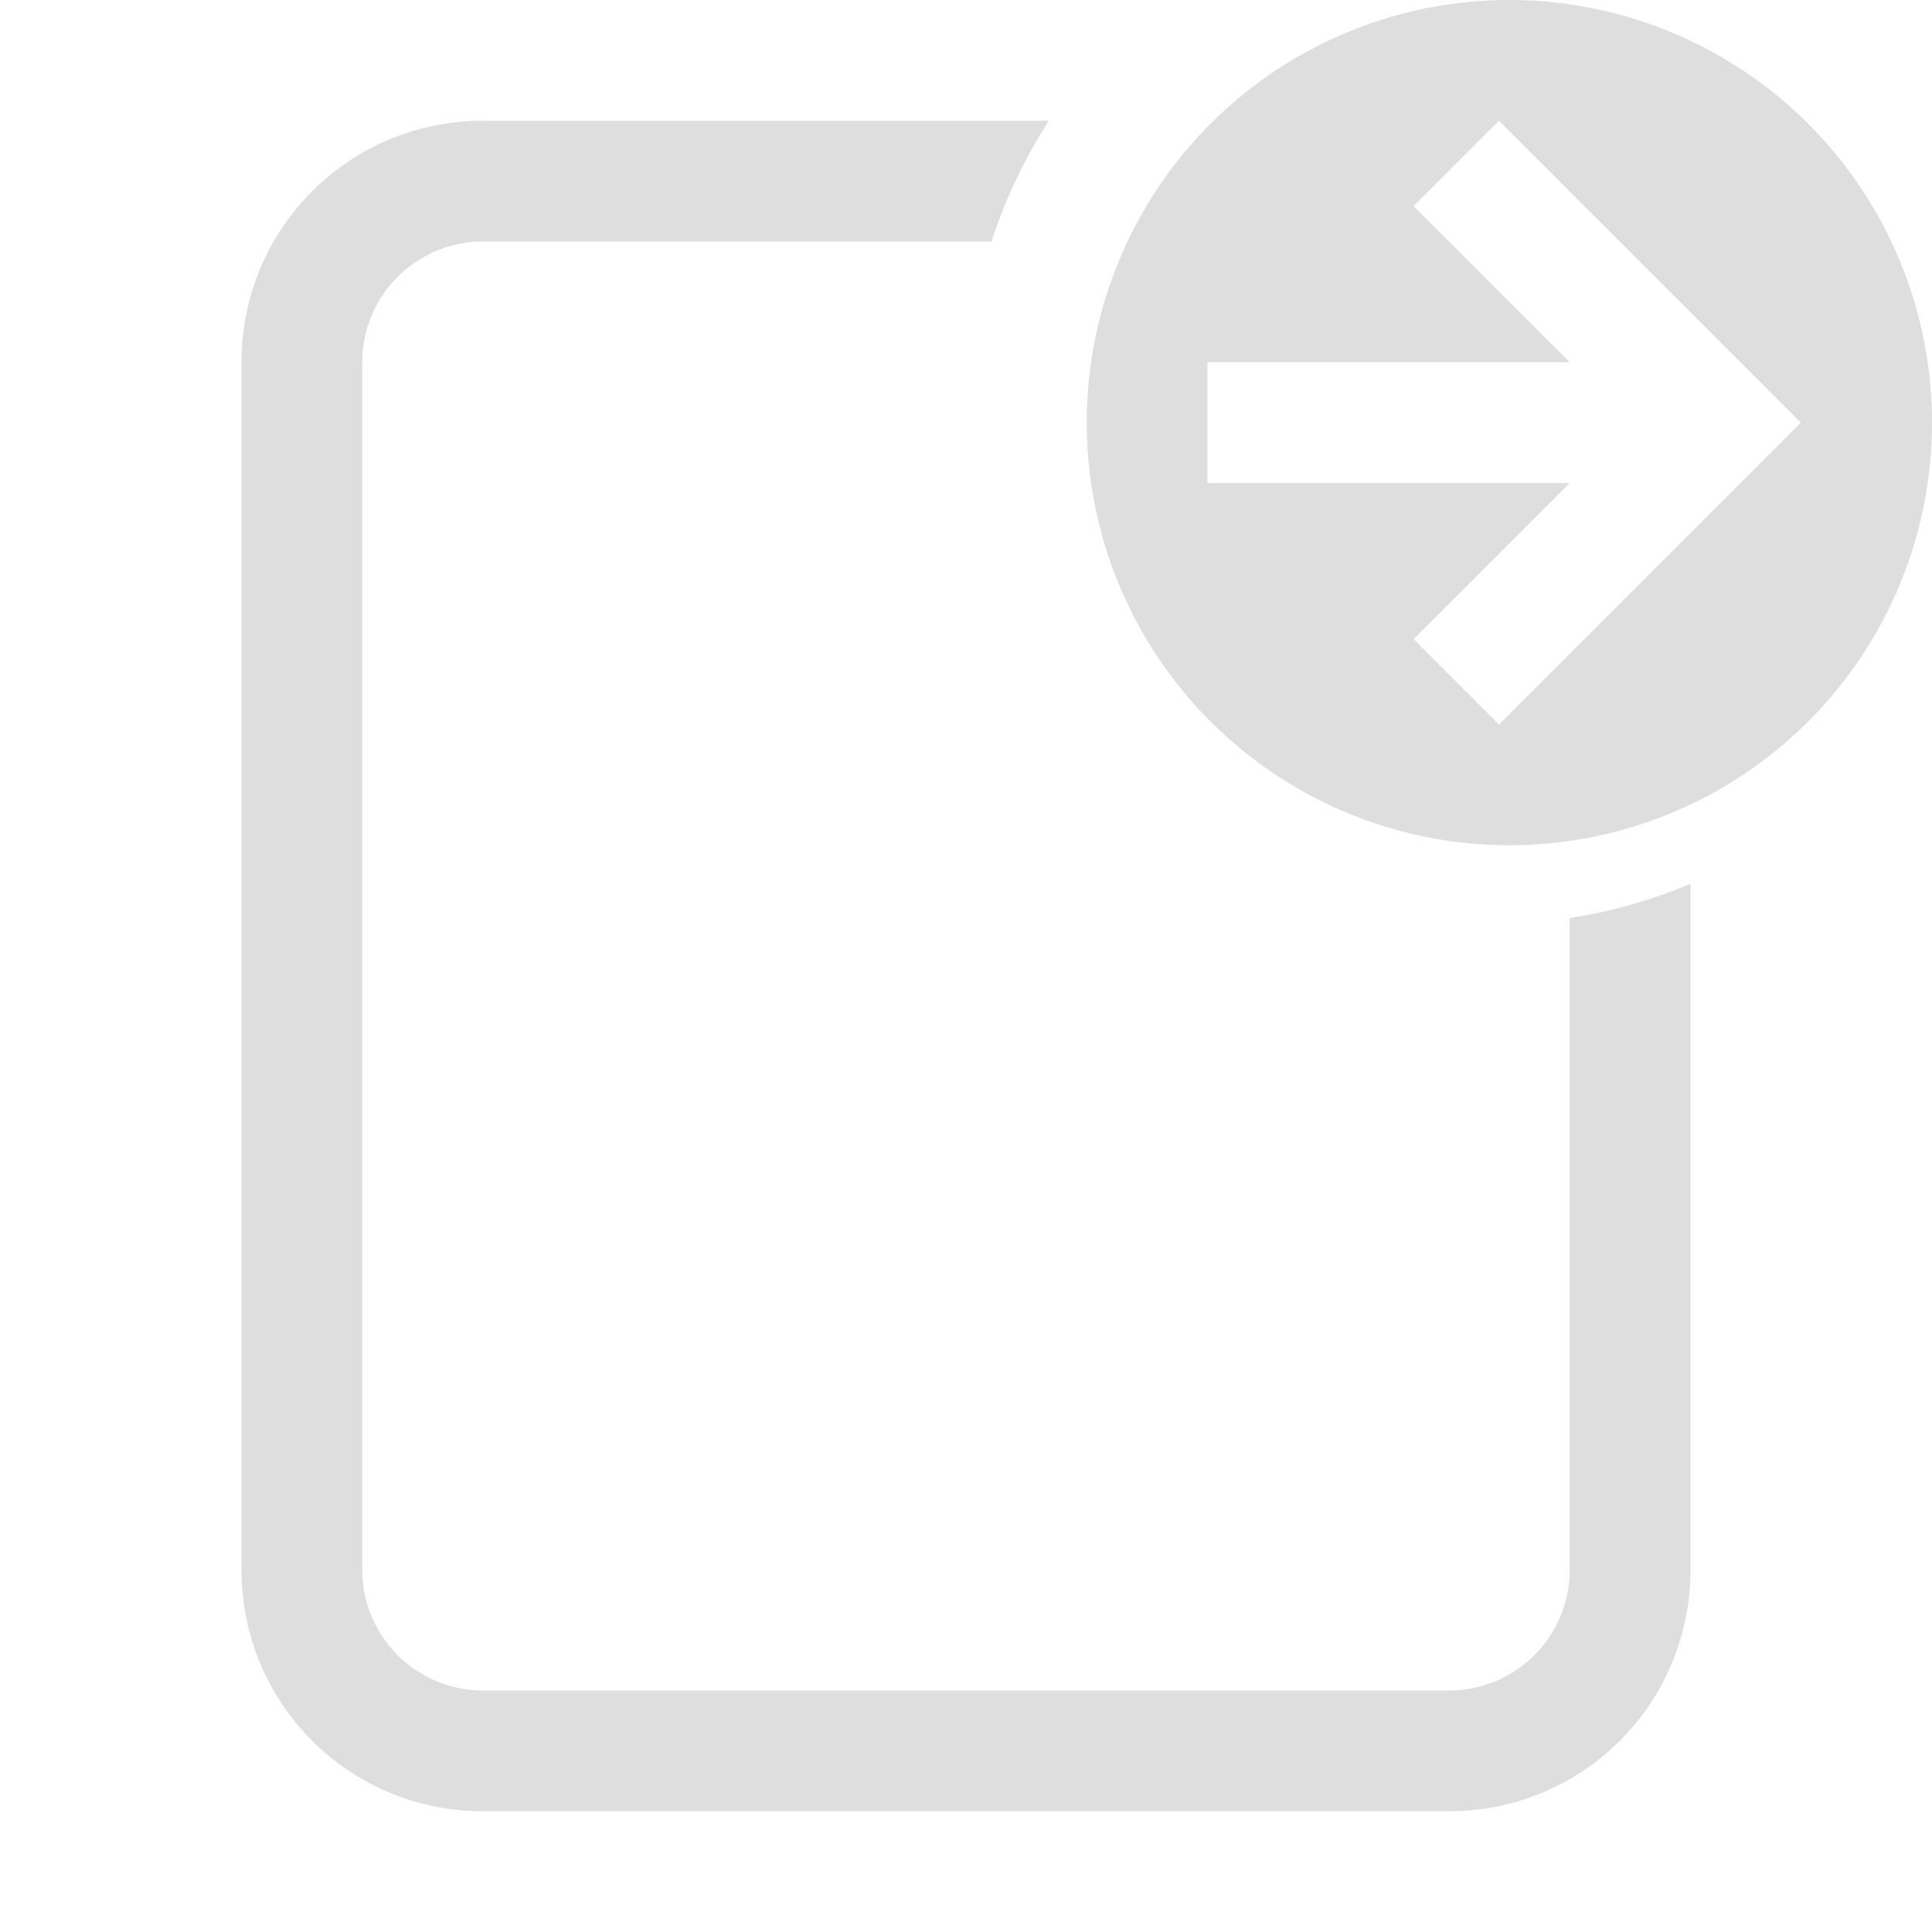 <svg xmlns="http://www.w3.org/2000/svg" width="16" height="16" fill="#dedede" xmlns:v="https://vecta.io/nano"><path d="M4 1c-1.108 0-2 .892-2 2v10c0 1.108.892 2 2 2h8c1.108 0 2-.892 2-2V7.32a4.329 4.329 0 0 1-1 .283V13a1 1 0 0 1-1 1H4a1 1 0 0 1-1-1V3a1 1 0 0 1 1-1h4.211a4.329 4.329 0 0 1 .475-1H4zm12 2.5a3.5 3.5 0 1 0-7 0 3.5 3.5 0 1 0 7 0zm-1.086 0l-2.5 2.5-.707-.707L13 4h-3V3h3l-1.293-1.293.707-.707 2.5 2.5z"/></svg>